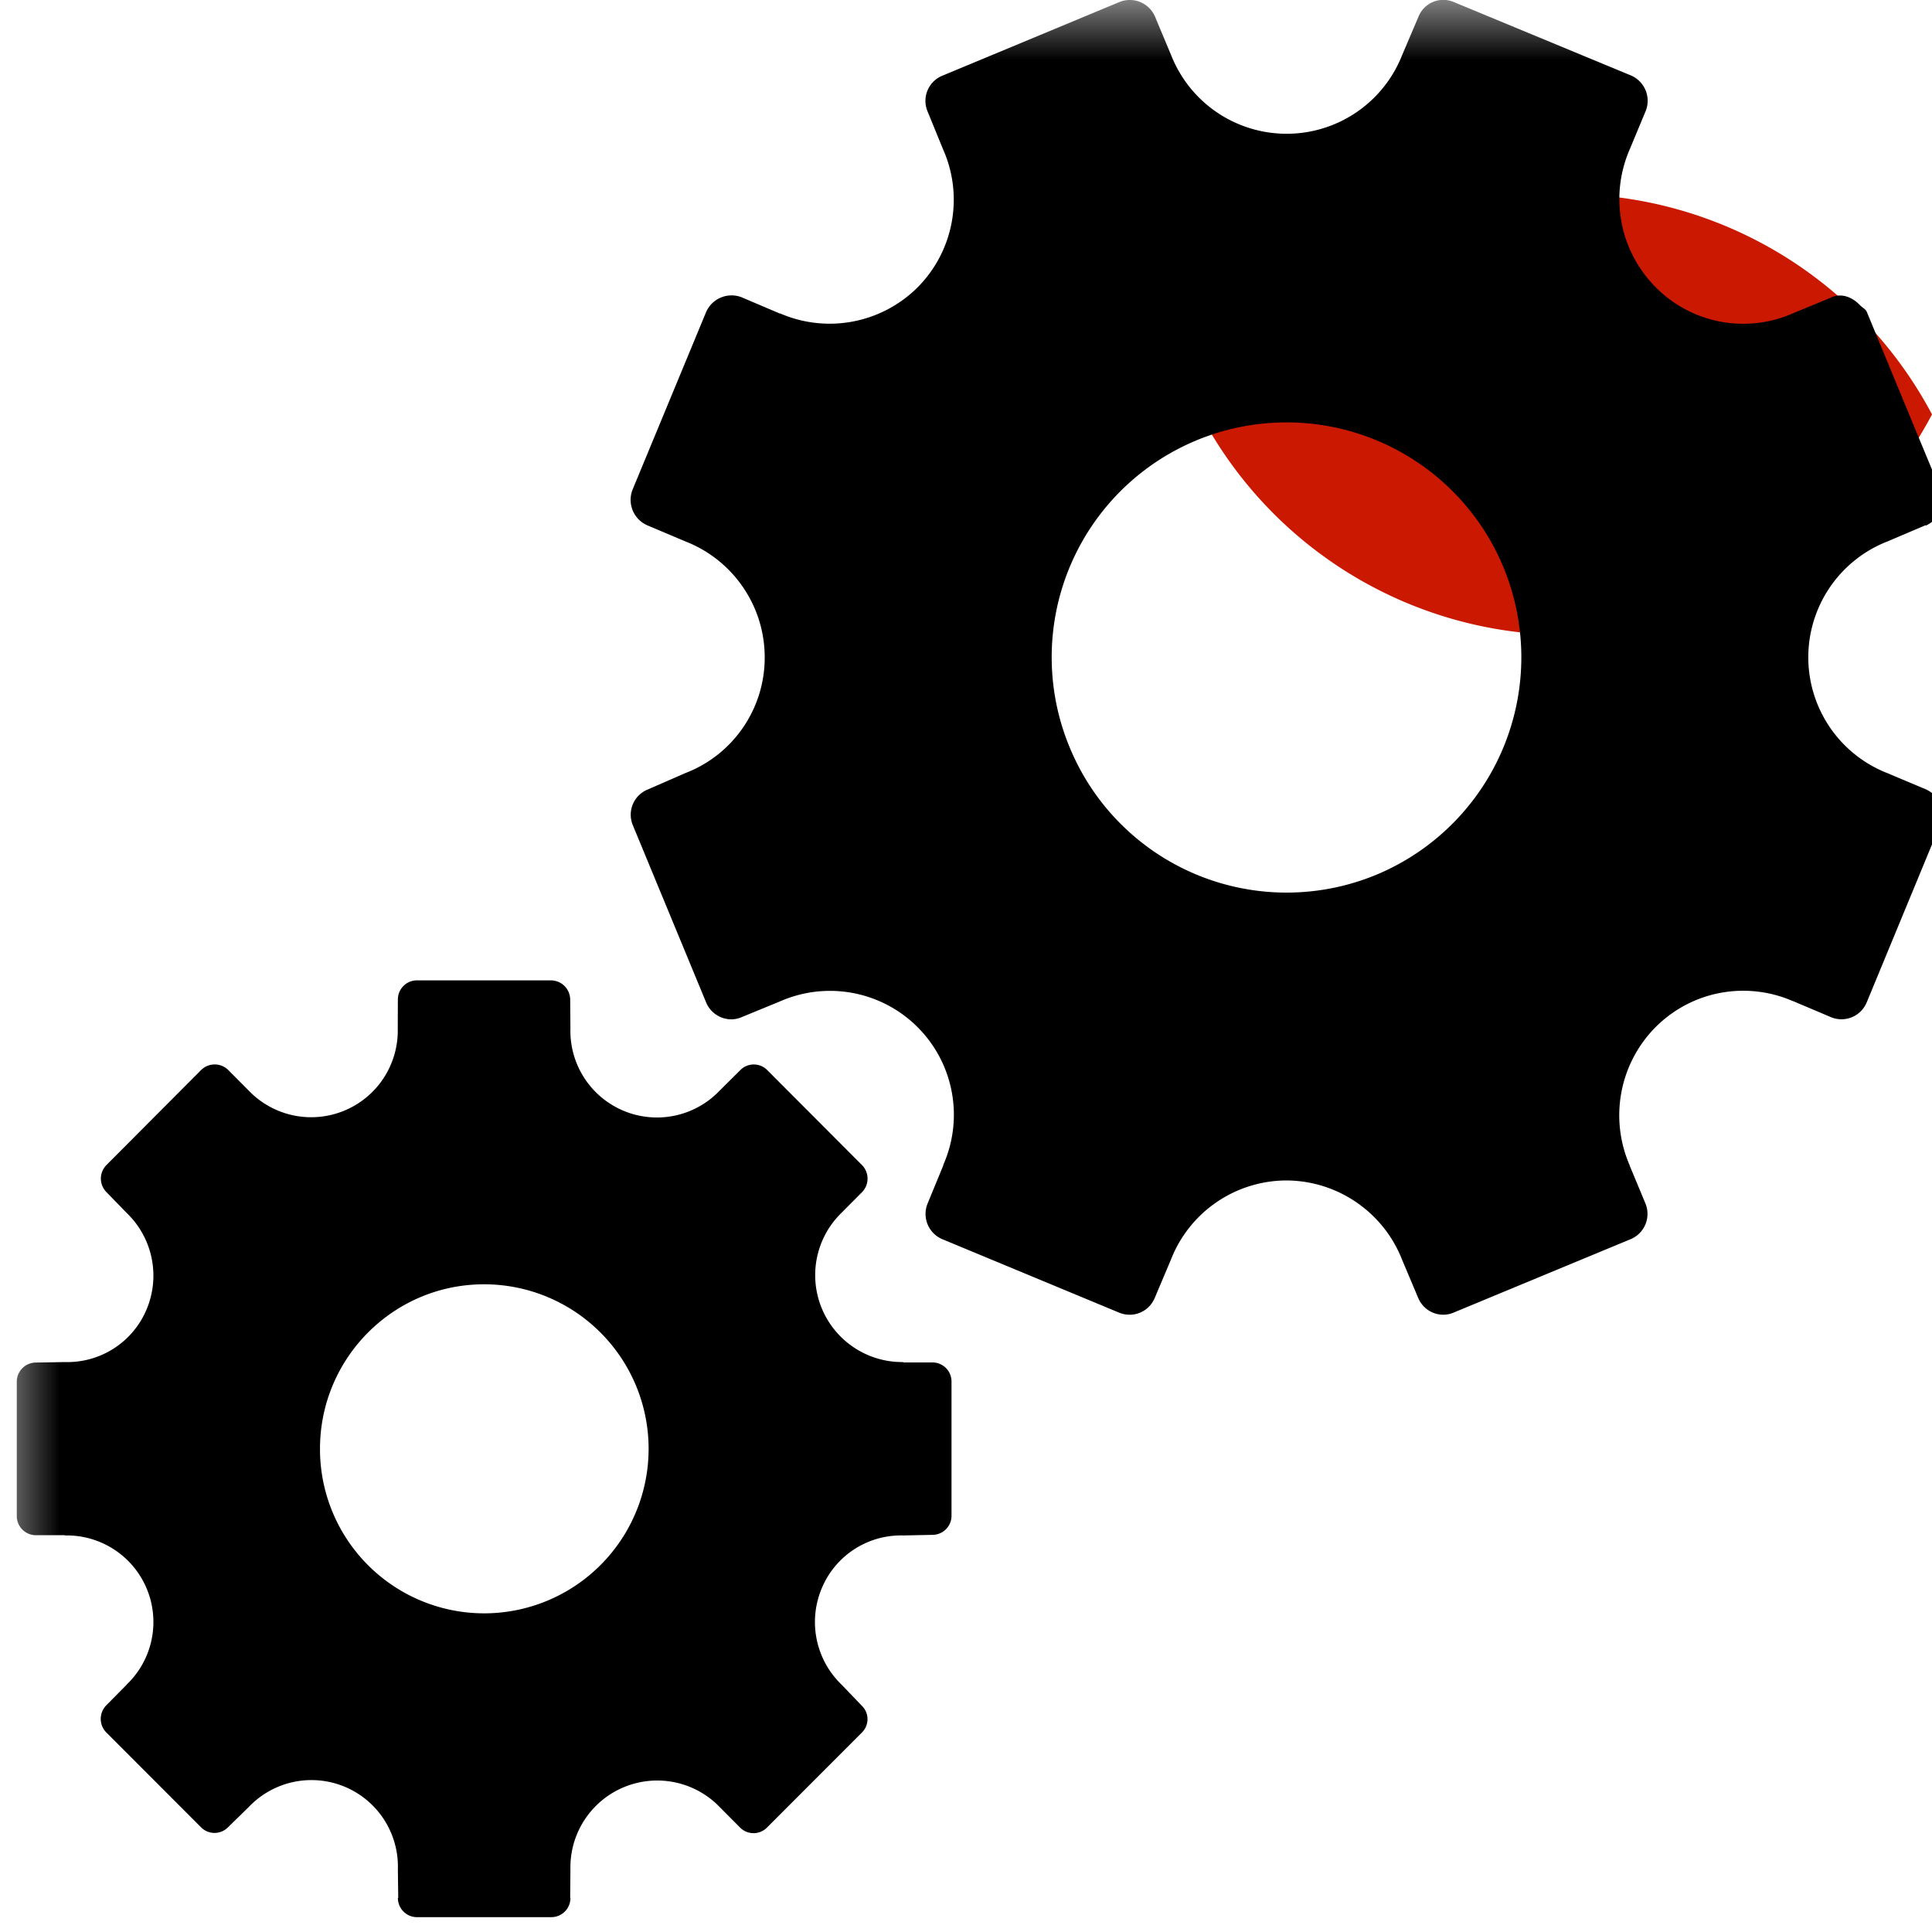 <svg width="16" height="16" xmlns="http://www.w3.org/2000/svg" shape-rendering="geometricPrecision"><defs><mask id="a"><rect fill="#fff" width="100%" height="100%"/><path d="M12.997.858a4.809 4.809 0 00-4.253 2.563 4.81 4.81 0 008.506 0A4.812 4.812 0 0012.997.858z"/></mask></defs><path d="M12.971 1.607c-1.315 0-2.454.74-3.029 1.825a3.425 3.425 0 006.058 0 3.43 3.43 0 00-3.029-1.825z" fill="#cb1800"/><g mask="url(#a)"><path d="M15.631 6.403a1.03 1.03 0 010-1.919l.315-.134.001-.001.001.004a.229.229 0 00.121-.296l-.001-.002v-.002l-.24-.579-.367-.889c-.011-.027-.039-.038-.058-.058-.062-.065-.148-.102-.236-.065v.001l-.317.131a1.02 1.02 0 01-1.139-.216 1.034 1.034 0 01-.214-1.142l.132-.317a.228.228 0 00-.122-.294L12.04.017a.221.221 0 00-.293.122l-.135.317a1.028 1.028 0 01-1.913.001l-.134-.32a.227.227 0 00-.295-.12l-1.466.61a.225.225 0 00-.123.294l.13.318c.167.376.095.832-.213 1.142a1.032 1.032 0 01-1.139.214v.002l-.317-.135a.23.23 0 00-.295.124l-.608 1.468a.23.23 0 00.123.297l.317.134c.382.149.654.523.654.96 0 .436-.272.809-.654.956l-.316.138a.225.225 0 00-.123.293l.608 1.47c.047.114.18.171.293.122l.319-.131a1.026 1.026 0 011.351 1.356h.002l-.131.318a.227.227 0 00.121.295l1.466.609a.225.225 0 00.294-.122l.134-.317a1.03 1.03 0 01.956-.656c.436.002.808.274.957.653l.135.32c.048.115.18.17.294.121l1.466-.608a.227.227 0 00.122-.295l-.132-.317h.001a1.037 1.037 0 01.214-1.143c.31-.31.763-.38 1.138-.216h.002l.314.133a.226.226 0 00.295-.122l.608-1.471a.227.227 0 00-.12-.295l-.316-.133zm-4.232.841a1.943 1.943 0 01-2.541-1.056 1.944 1.944 0 113.593-1.49 1.951 1.951 0 01-1.052 2.546zm-3.677 4.039h-.241v-.003a.72.72 0 01-.512-1.236l.17-.171a.16.16 0 000-.224l-.785-.787a.157.157 0 00-.223 0l-.171.17a.717.717 0 01-1.236-.514l-.002-.24a.16.16 0 00-.158-.159H3.453a.158.158 0 00-.158.158l-.001.242a.717.717 0 01-1.234.513l-.17-.171a.16.16 0 00-.224 0l-.785.788a.159.159 0 000 .223l.167.172a.72.72 0 01.168.795.711.711 0 01-.677.441l-.241.004a.159.159 0 00-.159.159v1.113c0 .087.071.158.159.158h.241l-.002.002a.717.717 0 01.512 1.235v.001l-.17.172a.16.16 0 000 .222l.786.787a.157.157 0 00.223 0l.172-.168a.716.716 0 011.235.514l.003.239h-.003c.001.09.072.159.158.159h1.112a.158.158 0 00.159-.159h-.002l.002-.239a.719.719 0 011.236-.514l.169.17a.157.157 0 00.223 0l.786-.787a.155.155 0 000-.221l-.168-.175a.72.72 0 01-.166-.795.711.711 0 01.678-.441l.241-.005a.158.158 0 00.157-.157V11.44a.158.158 0 00-.158-.157zm-3.713 2.078a1.36 1.36 0 01-1.359-1.362c0-.752.608-1.363 1.359-1.363a1.362 1.362 0 010 2.725z"/></g></svg>